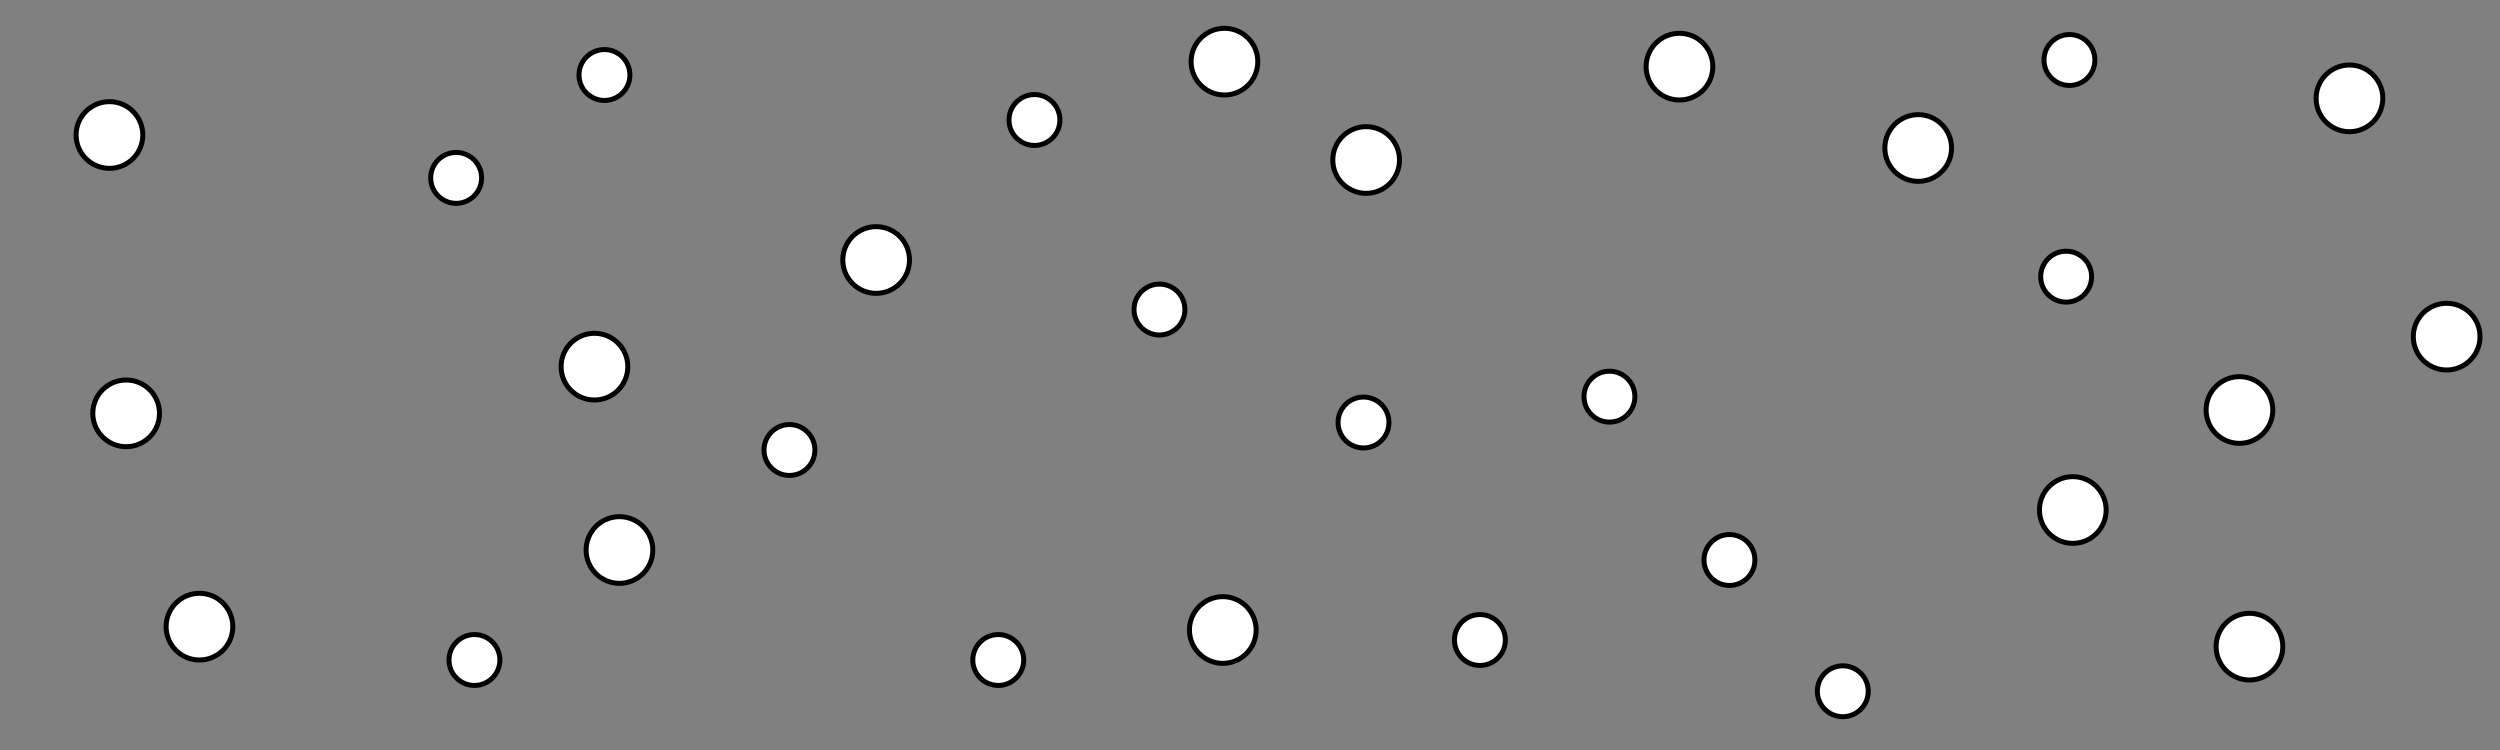 <svg id="Texture_Porous" xmlns="http://www.w3.org/2000/svg" viewBox="0 0 500 150"><rect x="0" y="0" width="500" height="150" fill="#808080" stroke="none"/><defs><style>.cls-1{fill:#fff;stroke:#000;stroke-miterlimit:10;}</style></defs><title>CP_Porous</title><circle class="cls-1" cx="175.23" cy="52" r="6.67"/><circle class="cls-1" cx="123.89" cy="110" r="6.67"/><circle class="cls-1" cx="244.56" cy="126" r="6.67"/><circle class="cls-1" cx="206.89" cy="24" r="5.09"/><circle class="cls-1" cx="368.56" cy="138.25" r="5.09"/><circle class="cls-1" cx="345.89" cy="112" r="5.09"/><circle class="cls-1" cx="272.7" cy="84.5" r="5.09"/><circle class="cls-1" cx="321.89" cy="79.33" r="5.09"/><circle class="cls-1" cx="383.64" cy="29.6" r="6.67"/><circle class="cls-1" cx="447.89" cy="82" r="6.67"/><circle class="cls-1" cx="335.89" cy="13.33" r="6.67"/><circle class="cls-1" cx="199.65" cy="132" r="5.09"/><circle class="cls-1" cx="118.89" cy="73.33" r="6.67"/><circle class="cls-1" cx="25.23" cy="82.67" r="6.67"/><circle class="cls-1" cx="91.23" cy="35.58" r="5.09"/><circle class="cls-1" cx="273.23" cy="32" r="6.67"/><circle class="cls-1" cx="39.89" cy="125.33" r="6.67"/><circle class="cls-1" cx="157.89" cy="90" r="5.09"/><circle class="cls-1" cx="244.89" cy="12.33" r="6.67"/><circle class="cls-1" cx="449.89" cy="129.33" r="6.67"/><circle class="cls-1" cx="489.33" cy="67.33" r="6.67"/><circle class="cls-1" cx="120.89" cy="15" r="5.09"/><circle class="cls-1" cx="21.89" cy="27" r="6.67"/><circle class="cls-1" cx="414.56" cy="102" r="6.67"/><circle class="cls-1" cx="469.89" cy="19.67" r="6.67"/><circle class="cls-1" cx="295.98" cy="128" r="5.09"/><circle class="cls-1" cx="413.23" cy="55.33" r="5.09"/><circle class="cls-1" cx="94.89" cy="132" r="5.09"/><circle class="cls-1" cx="231.89" cy="61.91" r="5.09"/><circle class="cls-1" cx="413.89" cy="12" r="5.09"/></svg>